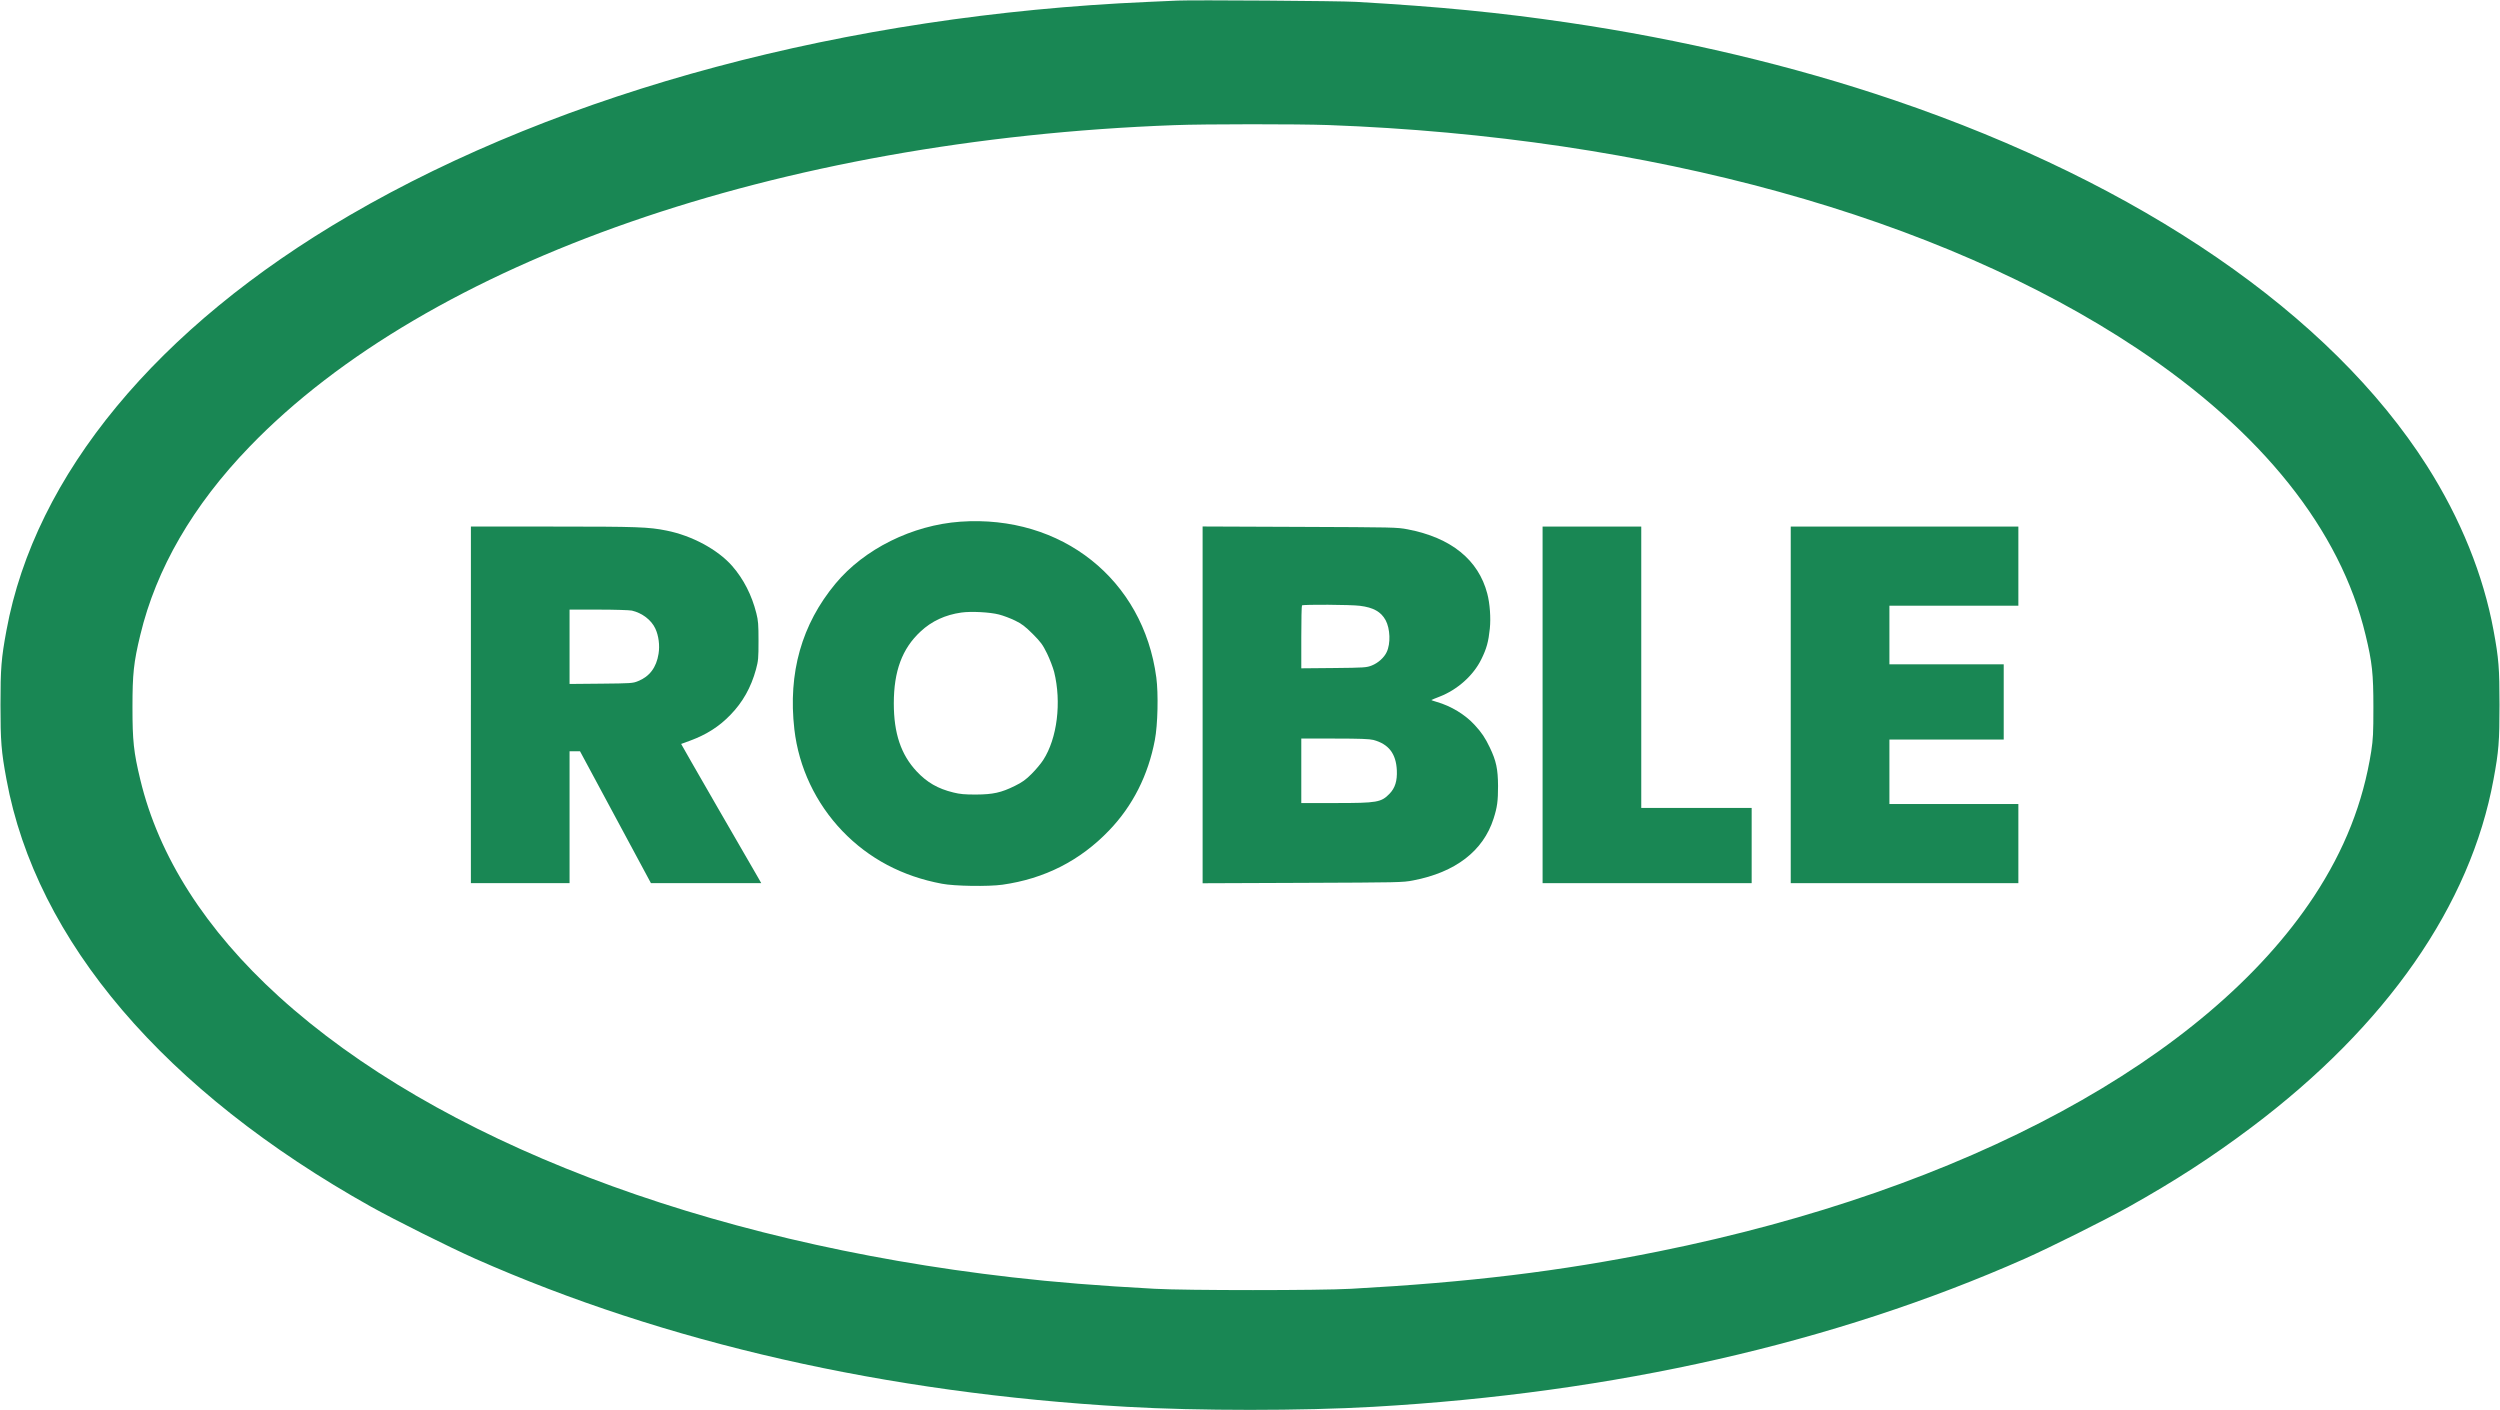 <?xml version="1.0" standalone="no"?>
<!DOCTYPE svg PUBLIC "-//W3C//DTD SVG 20010904//EN"
 "http://www.w3.org/TR/2001/REC-SVG-20010904/DTD/svg10.dtd">
<svg version="1.0" xmlns="http://www.w3.org/2000/svg"
 width="2559pt" height="1443pt" viewBox="0 0 2559 1443"
 preserveAspectRatio="xMidYMid meet">

<g transform="translate(0,1443) scale(0.1,-0.1)"
fill="#198754" stroke="none">
<path d="M12055 14424 c-38 -2 -180 -8 -315 -14 -3073 -135 -5976 -912 -8160
-2183 -1972 -1148 -3222 -2660 -3514 -4250 -53 -286 -61 -388 -61 -762 0 -374
8 -476 61 -762 303 -1653 1618 -3193 3734 -4376 246 -137 803 -415 1064 -531
1948 -862 4201 -1375 6666 -1516 728 -42 1802 -42 2530 0 2466 141 4717 653
6666 1516 261 116 818 394 1064 531 472 264 849 508 1255 813 1383 1039 2243
2274 2479 3563 53 286 61 388 61 762 0 374 -8 476 -61 762 -104 566 -337 1143
-681 1684 -989 1554 -2928 2885 -5451 3743 -1039 353 -2174 623 -3350 796
-696 102 -1306 162 -2162 211 -171 10 -1667 20 -1825 13z m1540 -1274 c3293
-121 6251 -938 8280 -2287 1278 -851 2082 -1858 2339 -2933 68 -281 80 -398
80 -740 0 -267 -3 -323 -22 -450 -83 -527 -273 -1009 -586 -1485 -1096 -1663
-3565 -3001 -6711 -3635 -1011 -204 -1937 -316 -3145 -382 -318 -18 -1692 -18
-2010 0 -575 31 -1023 67 -1465 118 -3161 362 -5885 1406 -7501 2874 -750 682
-1230 1434 -1418 2220 -68 281 -80 398 -80 740 0 342 12 459 80 740 162 677
539 1328 1119 1928 1829 1896 5411 3141 9465 3291 310 12 1270 12 1575 1z"/>
<path d="M9830 9090 c-490 -35 -982 -278 -1277 -633 -347 -417 -488 -914 -422
-1492 45 -390 218 -756 492 -1042 270 -281 612 -463 1019 -539 128 -25 475
-30 618 -10 432 61 796 246 1093 556 242 252 400 565 468 925 30 155 37 474
15 640 -133 1003 -969 1668 -2006 1595z m395 -950 c44 -11 118 -39 165 -62 70
-34 102 -59 181 -137 84 -85 101 -108 147 -201 28 -58 60 -142 72 -187 77
-311 32 -681 -112 -903 -23 -36 -76 -99 -118 -141 -61 -61 -96 -86 -171 -123
-141 -70 -225 -88 -399 -89 -115 0 -163 4 -231 21 -160 39 -270 103 -376 216
-161 172 -234 390 -234 696 0 330 85 561 274 736 113 106 253 171 418 194 98
14 292 4 384 -20z"/>
<path d="M4820 7215 l0 -1825 505 0 505 0 0 675 0 675 53 0 54 0 363 -675 363
-675 565 0 564 0 -30 53 c-16 28 -201 349 -411 711 -209 363 -380 660 -379
661 2 0 44 16 93 34 167 62 295 143 411 263 126 129 212 282 262 466 24 89 26
114 26 292 0 168 -3 207 -22 282 -47 187 -131 351 -248 485 -148 168 -411 310
-672 362 -184 37 -294 41 -1159 41 l-843 0 0 -1825z m1648 965 c106 -25 199
-96 240 -184 34 -72 47 -173 33 -258 -22 -140 -92 -233 -210 -280 -53 -22 -71
-23 -378 -26 l-323 -3 0 380 0 381 298 0 c163 0 316 -5 340 -10z"/>
<path d="M12310 7215 l0 -1826 1023 4 c989 4 1026 4 1132 25 433 83 717 301
823 632 38 118 46 181 46 335 -1 174 -19 257 -84 393 -48 100 -83 153 -157
233 -98 106 -240 192 -386 234 -32 9 -57 18 -55 20 2 2 39 17 83 34 182 70
347 217 428 383 54 109 73 179 87 314 11 109 1 254 -26 357 -90 347 -371 574
-816 659 -110 21 -138 21 -1105 25 l-993 4 0 -1826z m1610 1014 c138 -17 216
-61 263 -147 47 -87 53 -240 11 -327 -26 -56 -87 -111 -152 -137 -54 -21 -72
-23 -389 -26 l-333 -3 0 319 c0 175 3 322 7 325 11 11 501 8 593 -4z m138
-1373 c156 -42 232 -140 240 -311 5 -108 -18 -181 -74 -239 -86 -89 -127 -96
-551 -96 l-353 0 0 330 0 330 343 0 c261 0 354 -4 395 -14z"/>
<path d="M15790 7215 l0 -1825 1070 0 1070 0 0 385 0 385 -565 0 -565 0 0
1440 0 1440 -505 0 -505 0 0 -1825z"/>
<path d="M18330 7215 l0 -1825 1165 0 1165 0 0 405 0 405 -660 0 -660 0 0 330
0 330 585 0 585 0 0 385 0 385 -585 0 -585 0 0 300 0 300 660 0 660 0 0 405 0
405 -1165 0 -1165 0 0 -1825z"/>
</g>
</svg>
